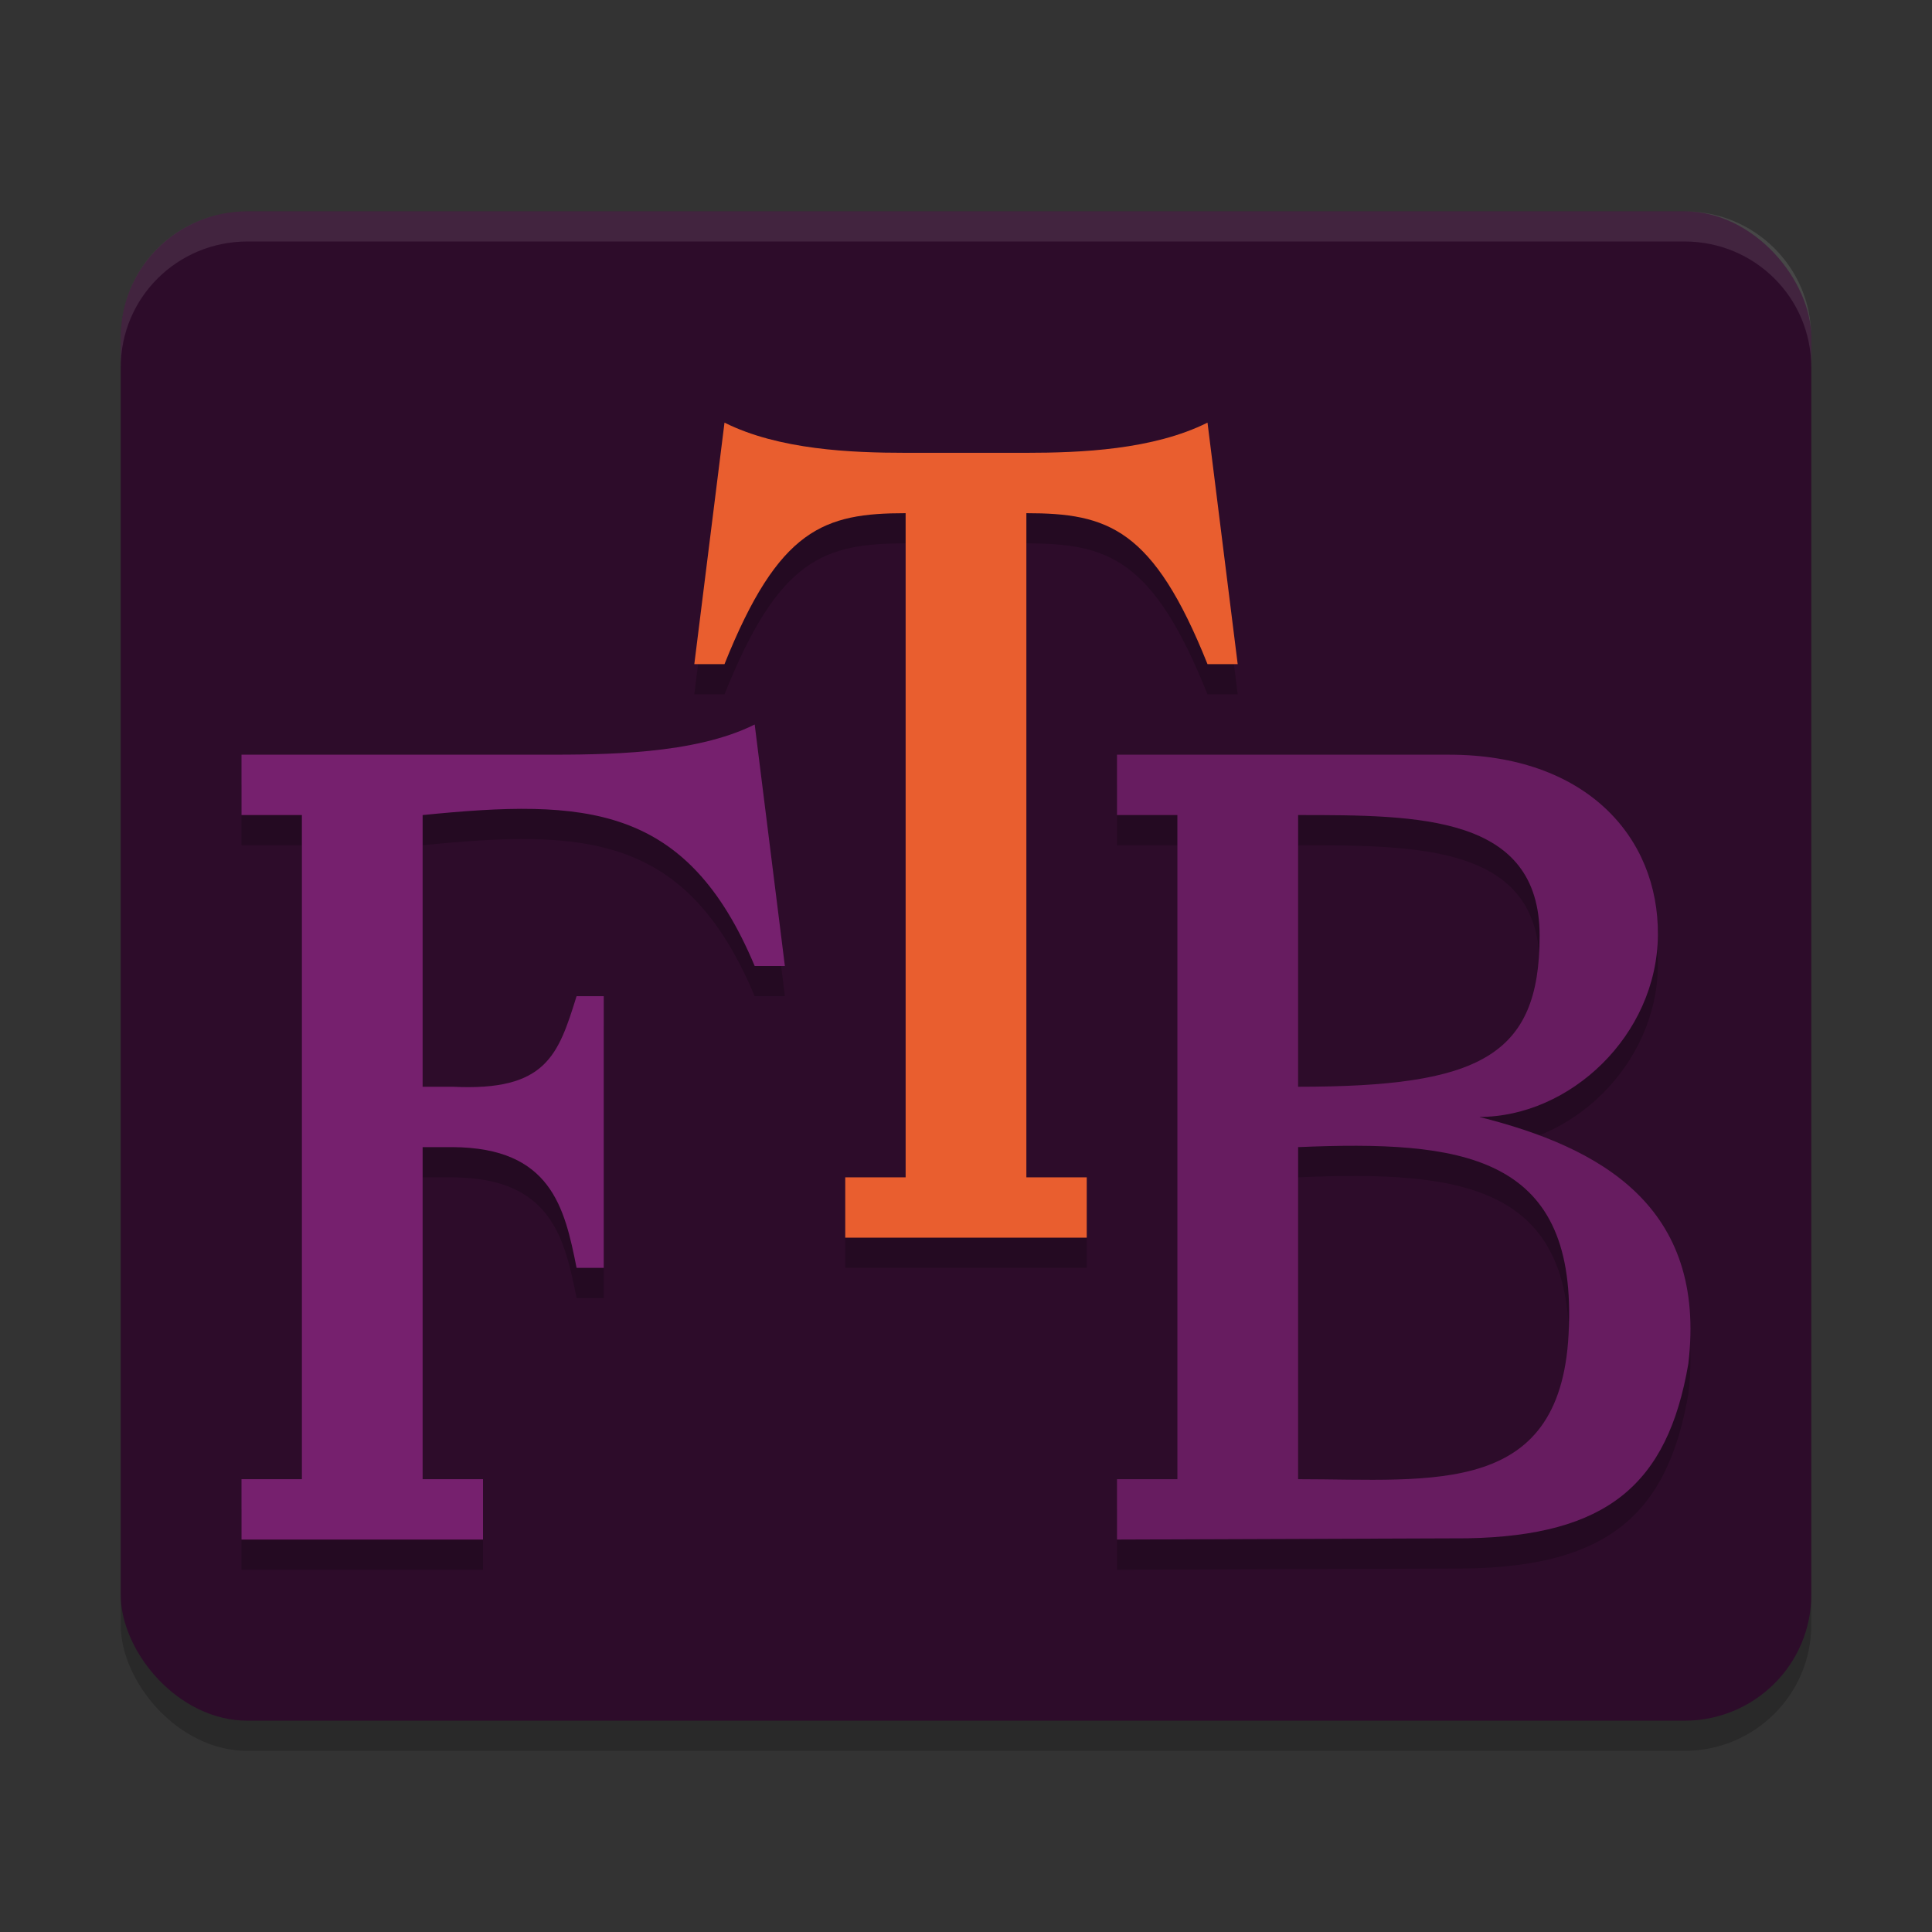<svg width="64" height="64" version="1.1" xmlns="http://www.w3.org/2000/svg">
<rect width="100%" height="100%" fill="#333333" stroke="none"/>
<rect x="4" y="8" width="56" height="50" rx="4.2" ry="4.167" opacity=".2"/>
<rect x="4" y="7" width="56" height="50" rx="4.2" ry="4.167" fill="#2d0c2a"/>
<path d="m8.199 7c-2.327 0-4.199 1.86-4.199 4.168v1c0-2.308 1.872-4.168 4.199-4.168h47.602c2.327 0 4.199 1.86 4.199 4.168v-1c0-2.308-1.872-4.168-4.199-4.168z" fill="#fff" opacity=".1"/>
<path d="m43.002 28c4 0 8 0 8 4s-2 5-8 5zm6 10c3 0 5.889-2.695 5.918-6.022 0.029-3.281-2.418-5.978-6.918-5.978h-11v2h2v22h-2v2l11.617-0.042c4.598-0.089 6.619-1.761 7.308-5.775 0.627-5.232-2.925-7.183-6.925-8.183zm-6 1c5.382-0.229 9.173 0.229 8.97 5.932-0.154 5.697-4.47 5.068-8.97 5.068z" opacity=".2"/>
<path d="m43.002 27c4 0 8 0 8 4s-2 5-8 5zm6 10c3 0 5.889-2.695 5.918-6.022 0.029-3.281-2.418-5.978-6.918-5.978h-11v2h2v22h-2v2l11.617-0.042c4.598-0.089 6.619-1.761 7.308-5.775 0.627-5.232-2.925-7.183-6.925-8.183zm-6 1c5.382-0.229 9.173 0.229 8.97 5.932-0.154 5.697-4.47 5.068-8.97 5.068z" fill="#671c60"/>
<path d="m36 42v-2h-2v-22c2.7 0 4.2 0.5 6 5h1l-1-8c-1.8 0.9-4.2 1-6 1h-4c-1.8 0-4.2-0.1-6-1l-1 8h1c1.8-4.5 3.3-5 6-5v22h-2v2z" opacity=".2"/>
<path d="m36 41v-2h-2v-22c2.7 0 4.2 0.5 6 5h1l-1-8c-1.8 0.9-4.2 1-6 1h-4c-1.8 0-4.2-0.1-6-1l-1 8h1c1.8-4.5 3.3-5 6-5v22h-2v2z" fill="#e95e2f"/>
<path d="m16 52v-2h-2v-11h1c3.252 0.021 3.703 1.997 4.1 4h0.9v-9h-0.9c-0.61 1.954-1 3.153-4.1 3h-1v-9c5.4-0.542 8.75-0.369 11 5h1l-1-8c-2 1-5 1-7 1h-10v2h2v22h-2v2z" opacity=".2"/>
<path d="m16 51v-2h-2v-11h1c3.252 0.021 3.703 1.997 4.1 4h0.9v-9h-0.9c-0.61 1.954-1 3.153-4.1 3h-1v-9c5.4-0.542 8.75-0.369 11 5h1l-1-8c-2 1-5 1-7 1h-10v2h2v22h-2v2z" fill="#76206e"/>
</svg>
